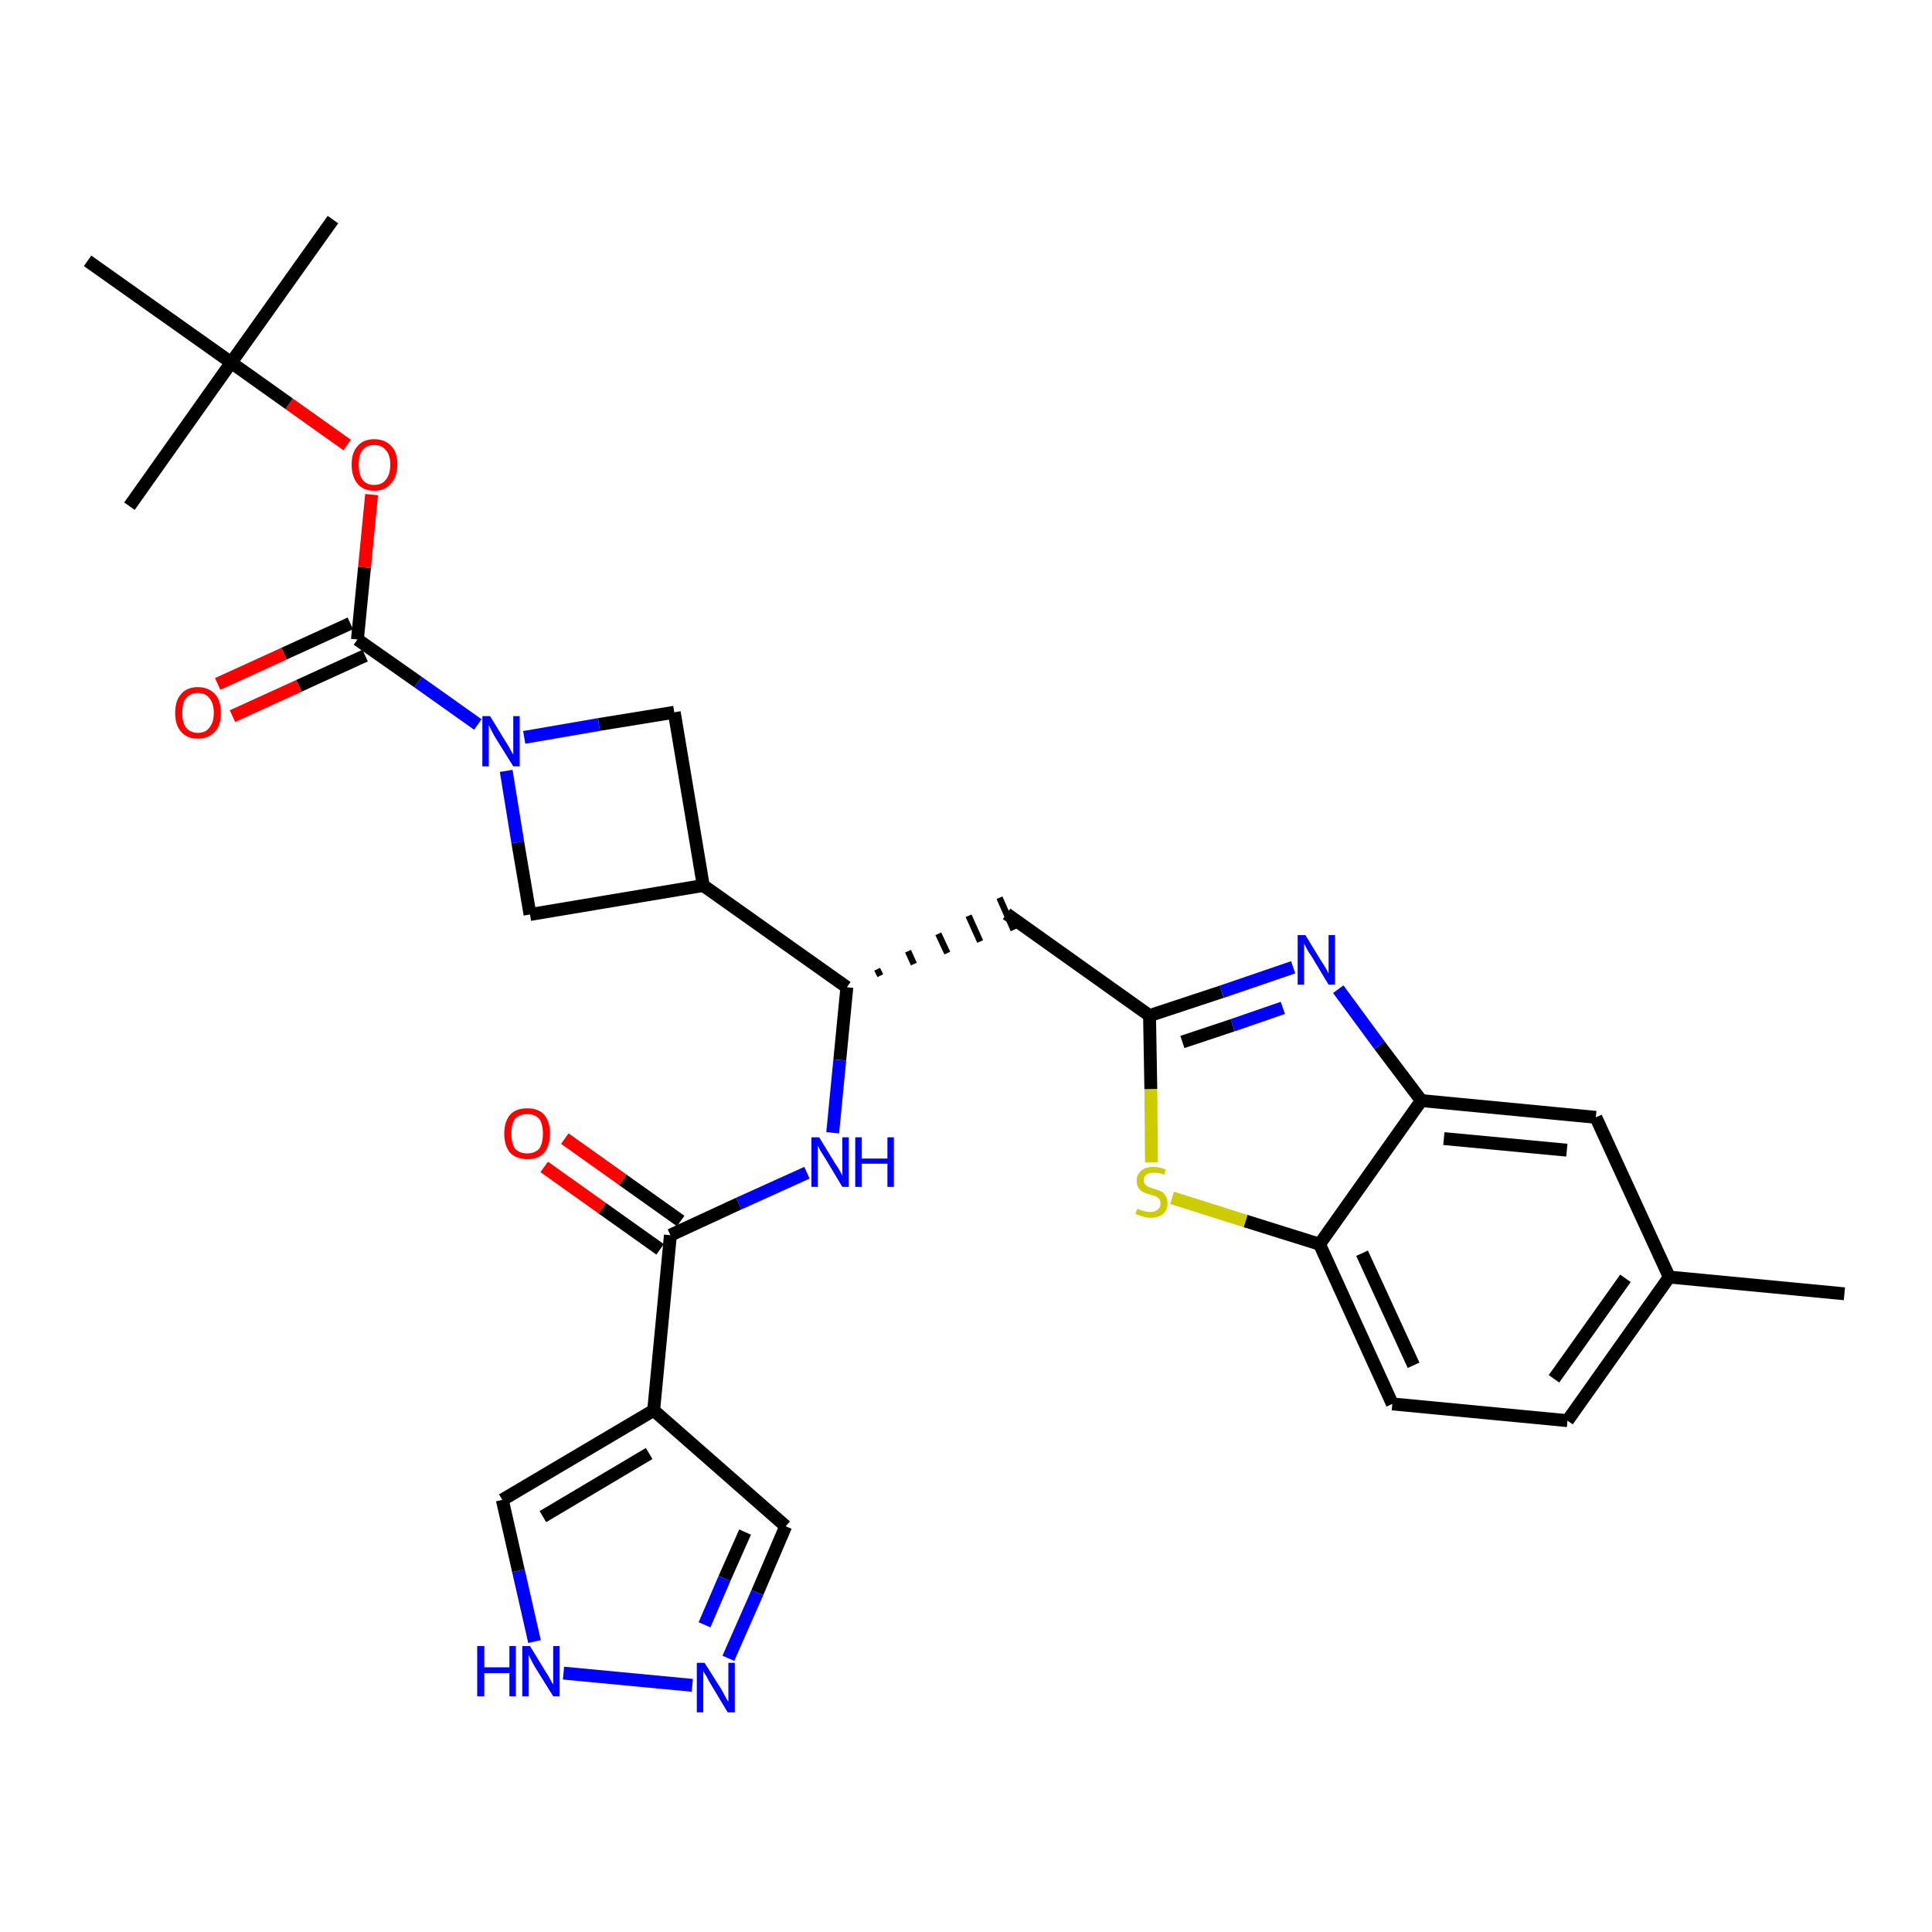 <?xml version='1.0' encoding='iso-8859-1'?>
<svg version='1.1' baseProfile='full'
              xmlns='http://www.w3.org/2000/svg'
                      xmlns:rdkit='http://www.rdkit.org/xml'
                      xmlns:xlink='http://www.w3.org/1999/xlink'
                  xml:space='preserve'
width='300px' height='300px' viewBox='0 0 300 300'>
<!-- END OF HEADER -->
<path class='bond-0 atom-0 atom-1' d='M 286.4,200.9 L 259.2,198.3' style='fill:none;fill-rule:evenodd;stroke:#000000;stroke-width:2.0px;stroke-linecap:butt;stroke-linejoin:miter;stroke-opacity:1' />
<path class='bond-1 atom-1 atom-2' d='M 259.2,198.3 L 243.4,220.6' style='fill:none;fill-rule:evenodd;stroke:#000000;stroke-width:2.0px;stroke-linecap:butt;stroke-linejoin:miter;stroke-opacity:1' />
<path class='bond-1 atom-1 atom-2' d='M 252.4,198.5 L 241.3,214.1' style='fill:none;fill-rule:evenodd;stroke:#000000;stroke-width:2.0px;stroke-linecap:butt;stroke-linejoin:miter;stroke-opacity:1' />
<path class='bond-30 atom-30 atom-1' d='M 247.8,173.5 L 259.2,198.3' style='fill:none;fill-rule:evenodd;stroke:#000000;stroke-width:2.0px;stroke-linecap:butt;stroke-linejoin:miter;stroke-opacity:1' />
<path class='bond-2 atom-2 atom-3' d='M 243.4,220.6 L 216.2,218.0' style='fill:none;fill-rule:evenodd;stroke:#000000;stroke-width:2.0px;stroke-linecap:butt;stroke-linejoin:miter;stroke-opacity:1' />
<path class='bond-3 atom-3 atom-4' d='M 216.2,218.0 L 204.9,193.2' style='fill:none;fill-rule:evenodd;stroke:#000000;stroke-width:2.0px;stroke-linecap:butt;stroke-linejoin:miter;stroke-opacity:1' />
<path class='bond-3 atom-3 atom-4' d='M 219.5,212.0 L 211.5,194.6' style='fill:none;fill-rule:evenodd;stroke:#000000;stroke-width:2.0px;stroke-linecap:butt;stroke-linejoin:miter;stroke-opacity:1' />
<path class='bond-4 atom-4 atom-5' d='M 204.9,193.2 L 193.4,189.6' style='fill:none;fill-rule:evenodd;stroke:#000000;stroke-width:2.0px;stroke-linecap:butt;stroke-linejoin:miter;stroke-opacity:1' />
<path class='bond-4 atom-4 atom-5' d='M 193.4,189.6 L 182.0,186.0' style='fill:none;fill-rule:evenodd;stroke:#CCCC00;stroke-width:2.0px;stroke-linecap:butt;stroke-linejoin:miter;stroke-opacity:1' />
<path class='bond-31 atom-29 atom-4' d='M 220.7,170.9 L 204.9,193.2' style='fill:none;fill-rule:evenodd;stroke:#000000;stroke-width:2.0px;stroke-linecap:butt;stroke-linejoin:miter;stroke-opacity:1' />
<path class='bond-5 atom-5 atom-6' d='M 178.8,180.5 L 178.7,169.1' style='fill:none;fill-rule:evenodd;stroke:#CCCC00;stroke-width:2.0px;stroke-linecap:butt;stroke-linejoin:miter;stroke-opacity:1' />
<path class='bond-5 atom-5 atom-6' d='M 178.7,169.1 L 178.5,157.7' style='fill:none;fill-rule:evenodd;stroke:#000000;stroke-width:2.0px;stroke-linecap:butt;stroke-linejoin:miter;stroke-opacity:1' />
<path class='bond-6 atom-6 atom-7' d='M 178.5,157.7 L 156.3,141.9' style='fill:none;fill-rule:evenodd;stroke:#000000;stroke-width:2.0px;stroke-linecap:butt;stroke-linejoin:miter;stroke-opacity:1' />
<path class='bond-27 atom-6 atom-28' d='M 178.5,157.7 L 189.7,154.0' style='fill:none;fill-rule:evenodd;stroke:#000000;stroke-width:2.0px;stroke-linecap:butt;stroke-linejoin:miter;stroke-opacity:1' />
<path class='bond-27 atom-6 atom-28' d='M 189.7,154.0 L 200.8,150.2' style='fill:none;fill-rule:evenodd;stroke:#0000FF;stroke-width:2.0px;stroke-linecap:butt;stroke-linejoin:miter;stroke-opacity:1' />
<path class='bond-27 atom-6 atom-28' d='M 183.6,161.8 L 191.4,159.2' style='fill:none;fill-rule:evenodd;stroke:#000000;stroke-width:2.0px;stroke-linecap:butt;stroke-linejoin:miter;stroke-opacity:1' />
<path class='bond-27 atom-6 atom-28' d='M 191.4,159.2 L 199.2,156.5' style='fill:none;fill-rule:evenodd;stroke:#0000FF;stroke-width:2.0px;stroke-linecap:butt;stroke-linejoin:miter;stroke-opacity:1' />
<path class='bond-7 atom-8 atom-7' d='M 136.7,151.5 L 136.2,150.5' style='fill:none;fill-rule:evenodd;stroke:#000000;stroke-width:1.0px;stroke-linecap:butt;stroke-linejoin:miter;stroke-opacity:1' />
<path class='bond-7 atom-8 atom-7' d='M 141.9,149.7 L 141.0,147.7' style='fill:none;fill-rule:evenodd;stroke:#000000;stroke-width:1.0px;stroke-linecap:butt;stroke-linejoin:miter;stroke-opacity:1' />
<path class='bond-7 atom-8 atom-7' d='M 147.1,148.0 L 145.7,145.0' style='fill:none;fill-rule:evenodd;stroke:#000000;stroke-width:1.0px;stroke-linecap:butt;stroke-linejoin:miter;stroke-opacity:1' />
<path class='bond-7 atom-8 atom-7' d='M 152.2,146.2 L 150.4,142.2' style='fill:none;fill-rule:evenodd;stroke:#000000;stroke-width:1.0px;stroke-linecap:butt;stroke-linejoin:miter;stroke-opacity:1' />
<path class='bond-7 atom-8 atom-7' d='M 157.4,144.4 L 155.2,139.4' style='fill:none;fill-rule:evenodd;stroke:#000000;stroke-width:1.0px;stroke-linecap:butt;stroke-linejoin:miter;stroke-opacity:1' />
<path class='bond-8 atom-8 atom-9' d='M 131.5,153.3 L 130.4,164.6' style='fill:none;fill-rule:evenodd;stroke:#000000;stroke-width:2.0px;stroke-linecap:butt;stroke-linejoin:miter;stroke-opacity:1' />
<path class='bond-8 atom-8 atom-9' d='M 130.4,164.6 L 129.3,175.9' style='fill:none;fill-rule:evenodd;stroke:#0000FF;stroke-width:2.0px;stroke-linecap:butt;stroke-linejoin:miter;stroke-opacity:1' />
<path class='bond-16 atom-8 atom-17' d='M 131.5,153.3 L 109.2,137.5' style='fill:none;fill-rule:evenodd;stroke:#000000;stroke-width:2.0px;stroke-linecap:butt;stroke-linejoin:miter;stroke-opacity:1' />
<path class='bond-9 atom-9 atom-10' d='M 125.3,182.1 L 114.7,186.9' style='fill:none;fill-rule:evenodd;stroke:#0000FF;stroke-width:2.0px;stroke-linecap:butt;stroke-linejoin:miter;stroke-opacity:1' />
<path class='bond-9 atom-9 atom-10' d='M 114.7,186.9 L 104.1,191.8' style='fill:none;fill-rule:evenodd;stroke:#000000;stroke-width:2.0px;stroke-linecap:butt;stroke-linejoin:miter;stroke-opacity:1' />
<path class='bond-10 atom-10 atom-11' d='M 105.7,189.6 L 96.7,183.2' style='fill:none;fill-rule:evenodd;stroke:#000000;stroke-width:2.0px;stroke-linecap:butt;stroke-linejoin:miter;stroke-opacity:1' />
<path class='bond-10 atom-10 atom-11' d='M 96.7,183.2 L 87.7,176.8' style='fill:none;fill-rule:evenodd;stroke:#FF0000;stroke-width:2.0px;stroke-linecap:butt;stroke-linejoin:miter;stroke-opacity:1' />
<path class='bond-10 atom-10 atom-11' d='M 102.5,194.0 L 93.5,187.6' style='fill:none;fill-rule:evenodd;stroke:#000000;stroke-width:2.0px;stroke-linecap:butt;stroke-linejoin:miter;stroke-opacity:1' />
<path class='bond-10 atom-10 atom-11' d='M 93.5,187.6 L 84.5,181.2' style='fill:none;fill-rule:evenodd;stroke:#FF0000;stroke-width:2.0px;stroke-linecap:butt;stroke-linejoin:miter;stroke-opacity:1' />
<path class='bond-11 atom-10 atom-12' d='M 104.1,191.8 L 101.5,219.0' style='fill:none;fill-rule:evenodd;stroke:#000000;stroke-width:2.0px;stroke-linecap:butt;stroke-linejoin:miter;stroke-opacity:1' />
<path class='bond-12 atom-12 atom-13' d='M 101.5,219.0 L 122.0,237.0' style='fill:none;fill-rule:evenodd;stroke:#000000;stroke-width:2.0px;stroke-linecap:butt;stroke-linejoin:miter;stroke-opacity:1' />
<path class='bond-32 atom-16 atom-12' d='M 78.0,232.9 L 101.5,219.0' style='fill:none;fill-rule:evenodd;stroke:#000000;stroke-width:2.0px;stroke-linecap:butt;stroke-linejoin:miter;stroke-opacity:1' />
<path class='bond-32 atom-16 atom-12' d='M 84.3,235.5 L 100.8,225.7' style='fill:none;fill-rule:evenodd;stroke:#000000;stroke-width:2.0px;stroke-linecap:butt;stroke-linejoin:miter;stroke-opacity:1' />
<path class='bond-13 atom-13 atom-14' d='M 122.0,237.0 L 117.6,247.3' style='fill:none;fill-rule:evenodd;stroke:#000000;stroke-width:2.0px;stroke-linecap:butt;stroke-linejoin:miter;stroke-opacity:1' />
<path class='bond-13 atom-13 atom-14' d='M 117.6,247.3 L 113.1,257.5' style='fill:none;fill-rule:evenodd;stroke:#0000FF;stroke-width:2.0px;stroke-linecap:butt;stroke-linejoin:miter;stroke-opacity:1' />
<path class='bond-13 atom-13 atom-14' d='M 115.7,237.9 L 112.5,245.1' style='fill:none;fill-rule:evenodd;stroke:#000000;stroke-width:2.0px;stroke-linecap:butt;stroke-linejoin:miter;stroke-opacity:1' />
<path class='bond-13 atom-13 atom-14' d='M 112.5,245.1 L 109.4,252.3' style='fill:none;fill-rule:evenodd;stroke:#0000FF;stroke-width:2.0px;stroke-linecap:butt;stroke-linejoin:miter;stroke-opacity:1' />
<path class='bond-14 atom-14 atom-15' d='M 107.5,261.7 L 87.5,259.8' style='fill:none;fill-rule:evenodd;stroke:#0000FF;stroke-width:2.0px;stroke-linecap:butt;stroke-linejoin:miter;stroke-opacity:1' />
<path class='bond-15 atom-15 atom-16' d='M 83.0,254.9 L 80.5,243.9' style='fill:none;fill-rule:evenodd;stroke:#0000FF;stroke-width:2.0px;stroke-linecap:butt;stroke-linejoin:miter;stroke-opacity:1' />
<path class='bond-15 atom-15 atom-16' d='M 80.5,243.9 L 78.0,232.9' style='fill:none;fill-rule:evenodd;stroke:#000000;stroke-width:2.0px;stroke-linecap:butt;stroke-linejoin:miter;stroke-opacity:1' />
<path class='bond-17 atom-17 atom-18' d='M 109.2,137.5 L 104.7,110.6' style='fill:none;fill-rule:evenodd;stroke:#000000;stroke-width:2.0px;stroke-linecap:butt;stroke-linejoin:miter;stroke-opacity:1' />
<path class='bond-33 atom-27 atom-17' d='M 82.3,142.0 L 109.2,137.5' style='fill:none;fill-rule:evenodd;stroke:#000000;stroke-width:2.0px;stroke-linecap:butt;stroke-linejoin:miter;stroke-opacity:1' />
<path class='bond-18 atom-18 atom-19' d='M 104.7,110.6 L 93.0,112.5' style='fill:none;fill-rule:evenodd;stroke:#000000;stroke-width:2.0px;stroke-linecap:butt;stroke-linejoin:miter;stroke-opacity:1' />
<path class='bond-18 atom-18 atom-19' d='M 93.0,112.5 L 81.4,114.5' style='fill:none;fill-rule:evenodd;stroke:#0000FF;stroke-width:2.0px;stroke-linecap:butt;stroke-linejoin:miter;stroke-opacity:1' />
<path class='bond-19 atom-19 atom-20' d='M 74.2,112.5 L 64.9,105.9' style='fill:none;fill-rule:evenodd;stroke:#0000FF;stroke-width:2.0px;stroke-linecap:butt;stroke-linejoin:miter;stroke-opacity:1' />
<path class='bond-19 atom-19 atom-20' d='M 64.9,105.9 L 55.5,99.3' style='fill:none;fill-rule:evenodd;stroke:#000000;stroke-width:2.0px;stroke-linecap:butt;stroke-linejoin:miter;stroke-opacity:1' />
<path class='bond-26 atom-19 atom-27' d='M 78.6,119.7 L 80.4,130.8' style='fill:none;fill-rule:evenodd;stroke:#0000FF;stroke-width:2.0px;stroke-linecap:butt;stroke-linejoin:miter;stroke-opacity:1' />
<path class='bond-26 atom-19 atom-27' d='M 80.4,130.8 L 82.3,142.0' style='fill:none;fill-rule:evenodd;stroke:#000000;stroke-width:2.0px;stroke-linecap:butt;stroke-linejoin:miter;stroke-opacity:1' />
<path class='bond-20 atom-20 atom-21' d='M 54.4,96.8 L 44.1,101.5' style='fill:none;fill-rule:evenodd;stroke:#000000;stroke-width:2.0px;stroke-linecap:butt;stroke-linejoin:miter;stroke-opacity:1' />
<path class='bond-20 atom-20 atom-21' d='M 44.1,101.5 L 33.8,106.2' style='fill:none;fill-rule:evenodd;stroke:#FF0000;stroke-width:2.0px;stroke-linecap:butt;stroke-linejoin:miter;stroke-opacity:1' />
<path class='bond-20 atom-20 atom-21' d='M 56.7,101.8 L 46.4,106.5' style='fill:none;fill-rule:evenodd;stroke:#000000;stroke-width:2.0px;stroke-linecap:butt;stroke-linejoin:miter;stroke-opacity:1' />
<path class='bond-20 atom-20 atom-21' d='M 46.4,106.5 L 36.1,111.2' style='fill:none;fill-rule:evenodd;stroke:#FF0000;stroke-width:2.0px;stroke-linecap:butt;stroke-linejoin:miter;stroke-opacity:1' />
<path class='bond-21 atom-20 atom-22' d='M 55.5,99.3 L 56.6,88.1' style='fill:none;fill-rule:evenodd;stroke:#000000;stroke-width:2.0px;stroke-linecap:butt;stroke-linejoin:miter;stroke-opacity:1' />
<path class='bond-21 atom-20 atom-22' d='M 56.6,88.1 L 57.7,76.8' style='fill:none;fill-rule:evenodd;stroke:#FF0000;stroke-width:2.0px;stroke-linecap:butt;stroke-linejoin:miter;stroke-opacity:1' />
<path class='bond-22 atom-22 atom-23' d='M 53.9,69.1 L 44.9,62.7' style='fill:none;fill-rule:evenodd;stroke:#FF0000;stroke-width:2.0px;stroke-linecap:butt;stroke-linejoin:miter;stroke-opacity:1' />
<path class='bond-22 atom-22 atom-23' d='M 44.9,62.7 L 35.9,56.3' style='fill:none;fill-rule:evenodd;stroke:#000000;stroke-width:2.0px;stroke-linecap:butt;stroke-linejoin:miter;stroke-opacity:1' />
<path class='bond-23 atom-23 atom-24' d='M 35.9,56.3 L 51.7,34.1' style='fill:none;fill-rule:evenodd;stroke:#000000;stroke-width:2.0px;stroke-linecap:butt;stroke-linejoin:miter;stroke-opacity:1' />
<path class='bond-24 atom-23 atom-25' d='M 35.9,56.3 L 20.1,78.6' style='fill:none;fill-rule:evenodd;stroke:#000000;stroke-width:2.0px;stroke-linecap:butt;stroke-linejoin:miter;stroke-opacity:1' />
<path class='bond-25 atom-23 atom-26' d='M 35.9,56.3 L 13.6,40.5' style='fill:none;fill-rule:evenodd;stroke:#000000;stroke-width:2.0px;stroke-linecap:butt;stroke-linejoin:miter;stroke-opacity:1' />
<path class='bond-28 atom-28 atom-29' d='M 207.8,153.6 L 214.2,162.3' style='fill:none;fill-rule:evenodd;stroke:#0000FF;stroke-width:2.0px;stroke-linecap:butt;stroke-linejoin:miter;stroke-opacity:1' />
<path class='bond-28 atom-28 atom-29' d='M 214.2,162.3 L 220.7,170.9' style='fill:none;fill-rule:evenodd;stroke:#000000;stroke-width:2.0px;stroke-linecap:butt;stroke-linejoin:miter;stroke-opacity:1' />
<path class='bond-29 atom-29 atom-30' d='M 220.7,170.9 L 247.8,173.5' style='fill:none;fill-rule:evenodd;stroke:#000000;stroke-width:2.0px;stroke-linecap:butt;stroke-linejoin:miter;stroke-opacity:1' />
<path class='bond-29 atom-29 atom-30' d='M 224.2,176.8 L 243.3,178.6' style='fill:none;fill-rule:evenodd;stroke:#000000;stroke-width:2.0px;stroke-linecap:butt;stroke-linejoin:miter;stroke-opacity:1' />
<path  class='atom-5' d='M 176.6 187.7
Q 176.7 187.7, 177.1 187.9
Q 177.4 188.0, 177.8 188.1
Q 178.2 188.2, 178.6 188.2
Q 179.4 188.2, 179.8 187.8
Q 180.2 187.5, 180.2 186.9
Q 180.2 186.4, 180.0 186.2
Q 179.8 185.9, 179.5 185.8
Q 179.1 185.6, 178.6 185.5
Q 177.9 185.3, 177.5 185.1
Q 177.1 184.9, 176.8 184.5
Q 176.5 184.0, 176.5 183.3
Q 176.5 182.4, 177.2 181.8
Q 177.8 181.2, 179.1 181.2
Q 180.0 181.2, 181.0 181.6
L 180.8 182.4
Q 179.9 182.1, 179.2 182.1
Q 178.4 182.1, 178.0 182.4
Q 177.6 182.7, 177.6 183.2
Q 177.6 183.6, 177.8 183.9
Q 178.0 184.1, 178.3 184.3
Q 178.6 184.4, 179.2 184.6
Q 179.9 184.8, 180.3 185.0
Q 180.7 185.2, 181.0 185.7
Q 181.3 186.1, 181.3 186.9
Q 181.3 187.9, 180.6 188.5
Q 179.9 189.1, 178.7 189.1
Q 178.0 189.1, 177.5 188.9
Q 177.0 188.8, 176.3 188.5
L 176.6 187.7
' fill='#CCCC00'/>
<path  class='atom-9' d='M 127.2 176.6
L 129.7 180.7
Q 130.0 181.1, 130.4 181.8
Q 130.8 182.5, 130.8 182.6
L 130.8 176.6
L 131.8 176.6
L 131.8 184.3
L 130.8 184.3
L 128.1 179.8
Q 127.8 179.3, 127.4 178.7
Q 127.1 178.1, 127.0 177.9
L 127.0 184.3
L 126.0 184.3
L 126.0 176.6
L 127.2 176.6
' fill='#0000FF'/>
<path  class='atom-9' d='M 132.8 176.6
L 133.8 176.6
L 133.8 179.9
L 137.8 179.9
L 137.8 176.6
L 138.8 176.6
L 138.8 184.3
L 137.8 184.3
L 137.8 180.7
L 133.8 180.7
L 133.8 184.3
L 132.8 184.3
L 132.8 176.6
' fill='#0000FF'/>
<path  class='atom-11' d='M 78.3 176.0
Q 78.3 174.2, 79.2 173.1
Q 80.1 172.1, 81.9 172.1
Q 83.6 172.1, 84.5 173.1
Q 85.4 174.2, 85.4 176.0
Q 85.4 177.9, 84.5 179.0
Q 83.6 180.0, 81.9 180.0
Q 80.2 180.0, 79.2 179.0
Q 78.3 177.9, 78.3 176.0
M 81.9 179.1
Q 83.0 179.1, 83.7 178.4
Q 84.3 177.6, 84.3 176.0
Q 84.3 174.5, 83.7 173.7
Q 83.0 173.0, 81.9 173.0
Q 80.7 173.0, 80.0 173.7
Q 79.4 174.5, 79.4 176.0
Q 79.4 177.6, 80.0 178.4
Q 80.7 179.1, 81.9 179.1
' fill='#FF0000'/>
<path  class='atom-14' d='M 109.4 258.2
L 112.0 262.3
Q 112.2 262.7, 112.6 263.4
Q 113.0 264.2, 113.1 264.2
L 113.1 258.2
L 114.1 258.2
L 114.1 265.9
L 113.0 265.9
L 110.3 261.4
Q 110.0 260.9, 109.7 260.3
Q 109.3 259.7, 109.2 259.5
L 109.2 265.9
L 108.2 265.9
L 108.2 258.2
L 109.4 258.2
' fill='#0000FF'/>
<path  class='atom-15' d='M 74.1 255.6
L 75.2 255.6
L 75.2 258.9
L 79.1 258.9
L 79.1 255.6
L 80.1 255.6
L 80.1 263.4
L 79.1 263.4
L 79.1 259.8
L 75.2 259.8
L 75.2 263.4
L 74.1 263.4
L 74.1 255.6
' fill='#0000FF'/>
<path  class='atom-15' d='M 82.3 255.6
L 84.8 259.7
Q 85.1 260.1, 85.5 260.9
Q 85.9 261.6, 85.9 261.6
L 85.9 255.6
L 86.9 255.6
L 86.9 263.4
L 85.9 263.4
L 83.1 258.9
Q 82.8 258.4, 82.5 257.8
Q 82.2 257.2, 82.1 257.0
L 82.1 263.4
L 81.1 263.4
L 81.1 255.6
L 82.3 255.6
' fill='#0000FF'/>
<path  class='atom-19' d='M 76.1 111.2
L 78.6 115.3
Q 78.9 115.7, 79.3 116.5
Q 79.7 117.2, 79.7 117.2
L 79.7 111.2
L 80.7 111.2
L 80.7 119.0
L 79.7 119.0
L 76.9 114.5
Q 76.6 114.0, 76.3 113.4
Q 76.0 112.8, 75.9 112.6
L 75.9 119.0
L 74.9 119.0
L 74.9 111.2
L 76.1 111.2
' fill='#0000FF'/>
<path  class='atom-21' d='M 27.2 110.7
Q 27.2 108.8, 28.1 107.8
Q 29.0 106.7, 30.7 106.7
Q 32.4 106.7, 33.4 107.8
Q 34.3 108.8, 34.3 110.7
Q 34.3 112.6, 33.4 113.6
Q 32.4 114.7, 30.7 114.7
Q 29.0 114.7, 28.1 113.6
Q 27.2 112.6, 27.2 110.7
M 30.7 113.8
Q 31.9 113.8, 32.5 113.0
Q 33.2 112.2, 33.2 110.7
Q 33.2 109.2, 32.5 108.4
Q 31.9 107.6, 30.7 107.6
Q 29.6 107.6, 28.9 108.4
Q 28.3 109.1, 28.3 110.7
Q 28.3 112.2, 28.9 113.0
Q 29.6 113.8, 30.7 113.8
' fill='#FF0000'/>
<path  class='atom-22' d='M 54.6 72.1
Q 54.6 70.3, 55.5 69.3
Q 56.4 68.2, 58.1 68.2
Q 59.8 68.2, 60.8 69.3
Q 61.7 70.3, 61.7 72.1
Q 61.7 74.0, 60.7 75.1
Q 59.8 76.2, 58.1 76.2
Q 56.4 76.2, 55.5 75.1
Q 54.6 74.0, 54.6 72.1
M 58.1 75.3
Q 59.3 75.3, 59.9 74.5
Q 60.6 73.7, 60.6 72.1
Q 60.6 70.6, 59.9 69.9
Q 59.3 69.1, 58.1 69.1
Q 56.9 69.1, 56.3 69.9
Q 55.7 70.6, 55.7 72.1
Q 55.7 73.7, 56.3 74.5
Q 56.9 75.3, 58.1 75.3
' fill='#FF0000'/>
<path  class='atom-28' d='M 202.7 145.2
L 205.2 149.3
Q 205.5 149.7, 205.9 150.4
Q 206.3 151.1, 206.3 151.2
L 206.3 145.2
L 207.3 145.2
L 207.3 152.9
L 206.3 152.9
L 203.6 148.4
Q 203.2 147.9, 202.9 147.3
Q 202.6 146.7, 202.5 146.5
L 202.5 152.9
L 201.5 152.9
L 201.5 145.2
L 202.7 145.2
' fill='#0000FF'/>
</svg>
